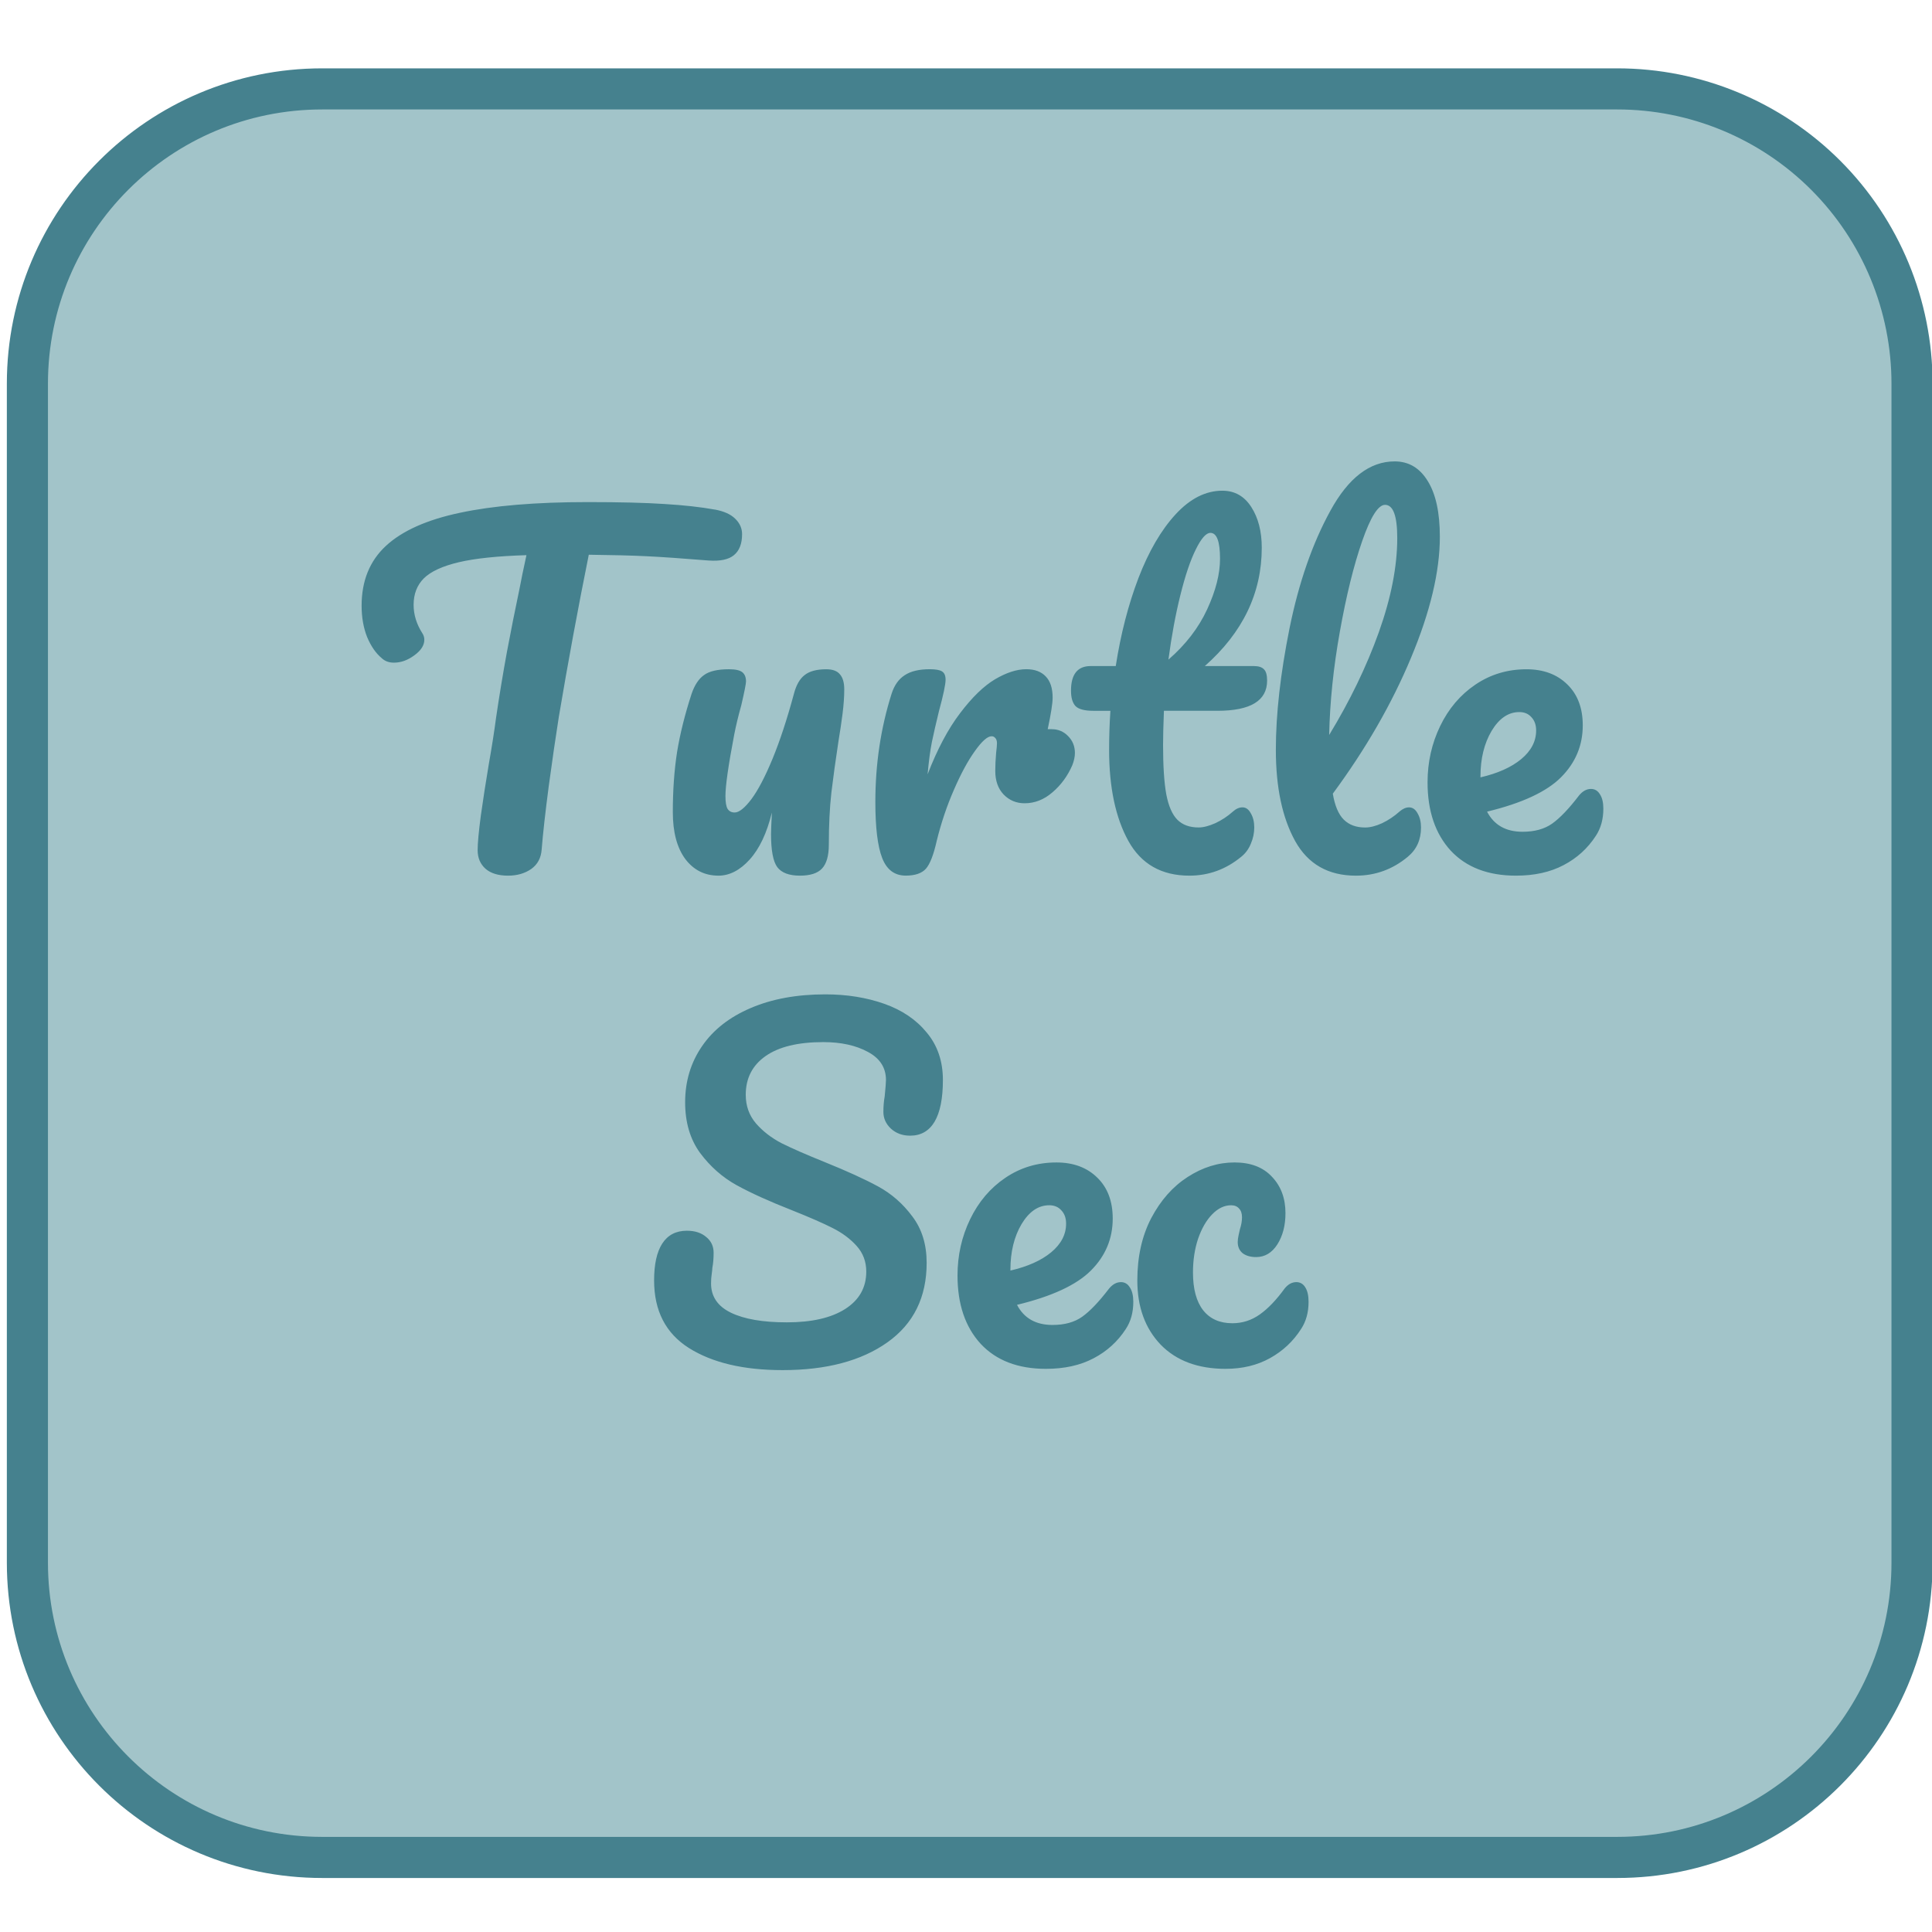 <svg version="1.1" viewBox="0.0 0.0 141.0 141.0" fill="none" stroke="none" stroke-linecap="square" stroke-miterlimit="10" xmlns:xlink="http://www.w3.org/1999/xlink" xmlns="http://www.w3.org/2000/svg">

<clipPath id="turtle_path">
<path d="m0 0l141.0 0l0 141.0l-141.0 0l0 -141.0z" clip-rule="nonzero"/>
</clipPath>

<g clip-path="url(#turtle_path)">

<!-- Background -->
<path 
fill="#a2c4c9" 
stroke="#45818e" 
stroke-width="3.0" 
stroke-linejoin="round" 
stroke-linecap="butt" 
d="m2 28l0 0c0 -11.881 9.631 -21.512 21.512 -21.512l94.519 0c5.705 0 11.177 2.266 15.211 6.301c4.034 4.034 6.301 9.506 6.301 15.211l0 86.046c0 11.881 -9.631 21.512 -21.512 21.512l-94.519 0c-11.881 0 -21.512 -9.631 -21.512 -21.512z" 
fill-rule="evenodd"
/>

<!-- Text: Turtle -->
<path 
fill="#45818e" 
d="m52.174 37.187q1.0 0.188 1.484 0.672q0.5 0.484 0.5 1.125q0 1.047 -0.594 1.531q-0.578 0.484 -1.859 0.391q-2.891 -0.234 -4.516 -0.312q-1.609 -0.078 -4.219 -0.109q-1.188 5.891 -2.188 11.844q-0.344 2.172 -0.734 5.047q-0.375 2.859 -0.516 4.609q-0.062 0.938 -0.766 1.438q-0.703 0.484 -1.688 0.484q-1.062 0 -1.641 -0.5q-0.578 -0.516 -0.578 -1.359q0 -0.766 0.234 -2.531q0.25 -1.781 0.578 -3.734q0.344 -1.953 0.531 -3.391q0.359 -2.438 0.797 -4.828q0.453 -2.406 0.906 -4.547q0.094 -0.484 0.219 -1.109q0.125 -0.625 0.297 -1.391q-3.141 0.094 -4.938 0.516q-1.781 0.422 -2.547 1.172q-0.75 0.75 -0.75 1.938q0 1.078 0.641 2.078q0.141 0.219 0.141 0.469q0 0.609 -0.734 1.141q-0.719 0.531 -1.484 0.531q-0.547 0 -0.891 -0.328q-0.641 -0.531 -1.062 -1.531q-0.406 -1.016 -0.406 -2.297q0 -2.719 1.766 -4.359q1.781 -1.656 5.406 -2.422q3.641 -0.781 9.328 -0.781q3.531 0 5.625 0.141q2.094 0.125 3.656 0.406zm0.257 26.719q-1.5 0 -2.422 -1.219q-0.906 -1.234 -0.906 -3.422q0 -2.391 0.312 -4.391q0.328 -2.0 1.062 -4.25q0.328 -0.953 0.906 -1.359q0.578 -0.422 1.812 -0.422q0.719 0 0.984 0.219q0.266 0.219 0.266 0.672q0 0.25 -0.344 1.734q-0.328 1.172 -0.516 2.141q-0.641 3.359 -0.641 4.484q0 0.672 0.156 0.938q0.172 0.266 0.516 0.266q0.484 0 1.219 -0.969q0.734 -0.984 1.547 -2.953q0.812 -1.969 1.562 -4.75q0.25 -0.953 0.781 -1.359q0.531 -0.422 1.578 -0.422q0.703 0 1.0 0.375q0.312 0.359 0.312 1.094q0 0.797 -0.125 1.781q-0.125 0.969 -0.297 2.0q-0.312 2.047 -0.516 3.734q-0.188 1.672 -0.188 3.812q0 1.219 -0.5 1.75q-0.484 0.516 -1.609 0.516q-1.188 0 -1.656 -0.625q-0.453 -0.625 -0.453 -2.406q0 -0.359 0.062 -1.578q-0.547 2.25 -1.625 3.438q-1.062 1.172 -2.281 1.172zm24.329 -10.688q0.703 0 1.188 0.5q0.5 0.5 0.5 1.234q0 0.406 -0.188 0.891q-0.516 1.188 -1.453 1.984q-0.922 0.797 -2.031 0.797q-0.906 0 -1.531 -0.641q-0.609 -0.641 -0.609 -1.719q0 -0.609 0.062 -1.312q0.062 -0.516 0.062 -0.703q0 -0.266 -0.125 -0.391q-0.109 -0.125 -0.266 -0.125q-0.453 0 -1.219 1.078q-0.766 1.062 -1.531 2.828q-0.766 1.75 -1.25 3.703q-0.344 1.547 -0.797 2.062q-0.453 0.5 -1.469 0.5q-1.219 0 -1.719 -1.281q-0.5 -1.281 -0.5 -4.094q0 -4.156 1.188 -7.906q0.297 -0.922 0.953 -1.344q0.656 -0.438 1.828 -0.438q0.641 0 0.891 0.156q0.266 0.156 0.266 0.609q0 0.516 -0.484 2.297q-0.312 1.281 -0.516 2.25q-0.188 0.953 -0.312 2.359q1.062 -2.75 2.375 -4.469q1.312 -1.734 2.547 -2.469q1.25 -0.734 2.281 -0.734q0.922 0 1.422 0.531q0.5 0.516 0.5 1.547q0 0.609 -0.359 2.297l0.297 0zm8.184 -1.344q-0.062 1.609 -0.062 2.5q0 2.297 0.234 3.594q0.25 1.297 0.812 1.859q0.562 0.562 1.547 0.562q0.516 0 1.219 -0.312q0.703 -0.328 1.281 -0.844q0.344 -0.312 0.703 -0.312q0.375 0 0.609 0.438q0.25 0.422 0.25 1.031q0 0.609 -0.25 1.188q-0.234 0.578 -0.703 0.953q-1.672 1.375 -3.781 1.375q-3.047 0 -4.453 -2.531q-1.406 -2.547 -1.406 -6.656q0 -1.406 0.094 -2.844l-1.25 0q-0.953 0 -1.297 -0.344q-0.328 -0.359 -0.328 -1.125q0 -1.797 1.438 -1.797l1.828 0q0.547 -3.516 1.656 -6.422q1.125 -2.922 2.703 -4.641q1.594 -1.734 3.422 -1.734q1.344 0 2.109 1.188q0.766 1.188 0.766 2.969q0 4.969 -4.156 8.641l3.578 0q0.516 0 0.734 0.234q0.234 0.219 0.234 0.828q0 2.203 -3.625 2.203l-3.906 0zm3.391 -12.984q-0.469 0 -1.062 1.203q-0.594 1.188 -1.125 3.328q-0.531 2.125 -0.875 4.719q1.891 -1.641 2.828 -3.672q0.938 -2.031 0.938 -3.688q0 -1.891 -0.703 -1.891zm13.794 20.344q0.359 -0.312 0.703 -0.312q0.391 0 0.625 0.438q0.25 0.422 0.25 1.031q0 1.344 -0.969 2.141q-1.656 1.375 -3.781 1.375q-3.031 0 -4.438 -2.531q-1.406 -2.547 -1.406 -6.656q0 -3.891 1.0 -8.875q1.016 -5.0 2.984 -8.578q1.969 -3.594 4.688 -3.594q1.531 0 2.406 1.422q0.891 1.422 0.891 4.078q0 3.812 -2.109 8.844q-2.094 5.016 -5.703 9.906q0.219 1.312 0.797 1.891q0.578 0.578 1.562 0.578q0.547 0 1.234 -0.312q0.688 -0.328 1.266 -0.844zm-1.047 -22.391q-0.75 0 -1.672 2.656q-0.922 2.656 -1.625 6.594q-0.703 3.922 -0.781 7.547q2.281 -3.75 3.625 -7.5q1.344 -3.766 1.344 -6.875q0 -2.422 -0.891 -2.422zm15.026 20.734q0.422 0 0.656 0.391q0.25 0.375 0.25 1.047q0 1.156 -0.547 1.984q-0.891 1.375 -2.359 2.141q-1.453 0.766 -3.469 0.766q-3.062 0 -4.766 -1.828q-1.688 -1.844 -1.688 -4.984q0 -2.203 0.922 -4.109q0.922 -1.906 2.562 -3.016q1.656 -1.125 3.734 -1.125q1.859 0 2.984 1.109q1.125 1.094 1.125 2.984q0 2.203 -1.594 3.797q-1.578 1.578 -5.391 2.5q0.766 1.469 2.594 1.469q1.312 0 2.156 -0.594q0.859 -0.609 1.969 -2.062q0.391 -0.469 0.859 -0.469zm-5.234 -5.609q-1.188 0 -2.016 1.375q-0.812 1.375 -0.812 3.328l0 0.062q1.891 -0.438 2.969 -1.328q1.094 -0.906 1.094 -2.094q0 -0.609 -0.344 -0.969q-0.328 -0.375 -0.891 -0.375z" 
fill-rule="nonzero"
/>

<!-- Text: Sec -->
<path 
fill="#45818e" 
d="m57.112 99.993q-4.266 0 -6.828 -1.609q-2.547 -1.609 -2.547 -4.938q0 -1.766 0.594 -2.688q0.609 -0.938 1.797 -0.938q0.875 0 1.406 0.453q0.547 0.438 0.547 1.156q0 0.625 -0.094 1.109q0 0.125 -0.047 0.453q-0.047 0.312 -0.047 0.672q0 1.438 1.453 2.141q1.453 0.703 4.078 0.703q2.719 0 4.25 -0.969q1.547 -0.984 1.547 -2.734q0 -1.094 -0.703 -1.875q-0.703 -0.781 -1.766 -1.312q-1.047 -0.531 -2.969 -1.297q-2.469 -0.969 -4.031 -1.828q-1.547 -0.859 -2.656 -2.344q-1.094 -1.5 -1.094 -3.703q0 -2.297 1.234 -4.094q1.234 -1.797 3.547 -2.781q2.328 -1.0 5.453 -1.0q2.344 0 4.297 0.688q1.953 0.688 3.109 2.109q1.172 1.406 1.172 3.453q0 2.016 -0.609 3.047q-0.609 1.016 -1.781 1.016q-0.844 0 -1.406 -0.516q-0.547 -0.516 -0.547 -1.219q0 -0.609 0.094 -1.125q0.094 -0.953 0.094 -1.203q0 -1.344 -1.312 -2.047q-1.312 -0.719 -3.266 -0.719q-2.75 0 -4.203 1.016q-1.453 1.016 -1.453 2.828q0 1.219 0.75 2.094q0.75 0.859 1.859 1.438q1.125 0.562 3.141 1.375q2.438 0.984 3.906 1.781q1.469 0.797 2.5 2.188q1.047 1.375 1.047 3.391q0 3.766 -2.859 5.797q-2.859 2.031 -7.656 2.031zm24.692 -6.422q0.422 0 0.656 0.391q0.25 0.375 0.25 1.047q0 1.156 -0.547 1.984q-0.891 1.375 -2.359 2.141q-1.453 0.766 -3.469 0.766q-3.062 0 -4.766 -1.828q-1.688 -1.844 -1.688 -4.984q0 -2.203 0.922 -4.109q0.922 -1.906 2.562 -3.016q1.656 -1.125 3.734 -1.125q1.859 0 2.984 1.109q1.125 1.094 1.125 2.984q0 2.203 -1.594 3.797q-1.578 1.578 -5.391 2.5q0.766 1.469 2.594 1.469q1.312 0 2.156 -0.594q0.859 -0.609 1.969 -2.062q0.391 -0.469 0.859 -0.469zm-5.234 -5.609q-1.188 0 -2.016 1.375q-0.812 1.375 -0.812 3.328l0 0.062q1.891 -0.438 2.969 -1.328q1.094 -0.906 1.094 -2.094q0 -0.609 -0.344 -0.969q-0.328 -0.375 -0.891 -0.375zm12.886 11.938q-3.031 0 -4.75 -1.766q-1.703 -1.781 -1.703 -4.688q0 -2.594 1.016 -4.547q1.031 -1.953 2.656 -3.0q1.641 -1.062 3.422 -1.062q1.766 0 2.734 1.047q0.984 1.031 0.984 2.656q0 1.344 -0.594 2.281q-0.594 0.922 -1.547 0.922q-0.609 0 -0.984 -0.281q-0.359 -0.297 -0.359 -0.812q0 -0.219 0.062 -0.5q0.062 -0.297 0.094 -0.422q0.156 -0.484 0.156 -0.891q0 -0.422 -0.219 -0.641q-0.203 -0.234 -0.578 -0.234q-0.734 0 -1.375 0.656q-0.641 0.656 -1.031 1.781q-0.375 1.125 -0.375 2.469q0 1.812 0.75 2.766q0.75 0.938 2.125 0.938q1.094 0 2.0 -0.641q0.906 -0.641 1.812 -1.891q0.375 -0.469 0.859 -0.469q0.422 0 0.656 0.391q0.234 0.375 0.234 1.047q0 1.156 -0.547 1.984q-0.859 1.344 -2.266 2.125q-1.406 0.781 -3.234 0.781z" 
fill-rule="nonzero"
/>

</g>
</svg>